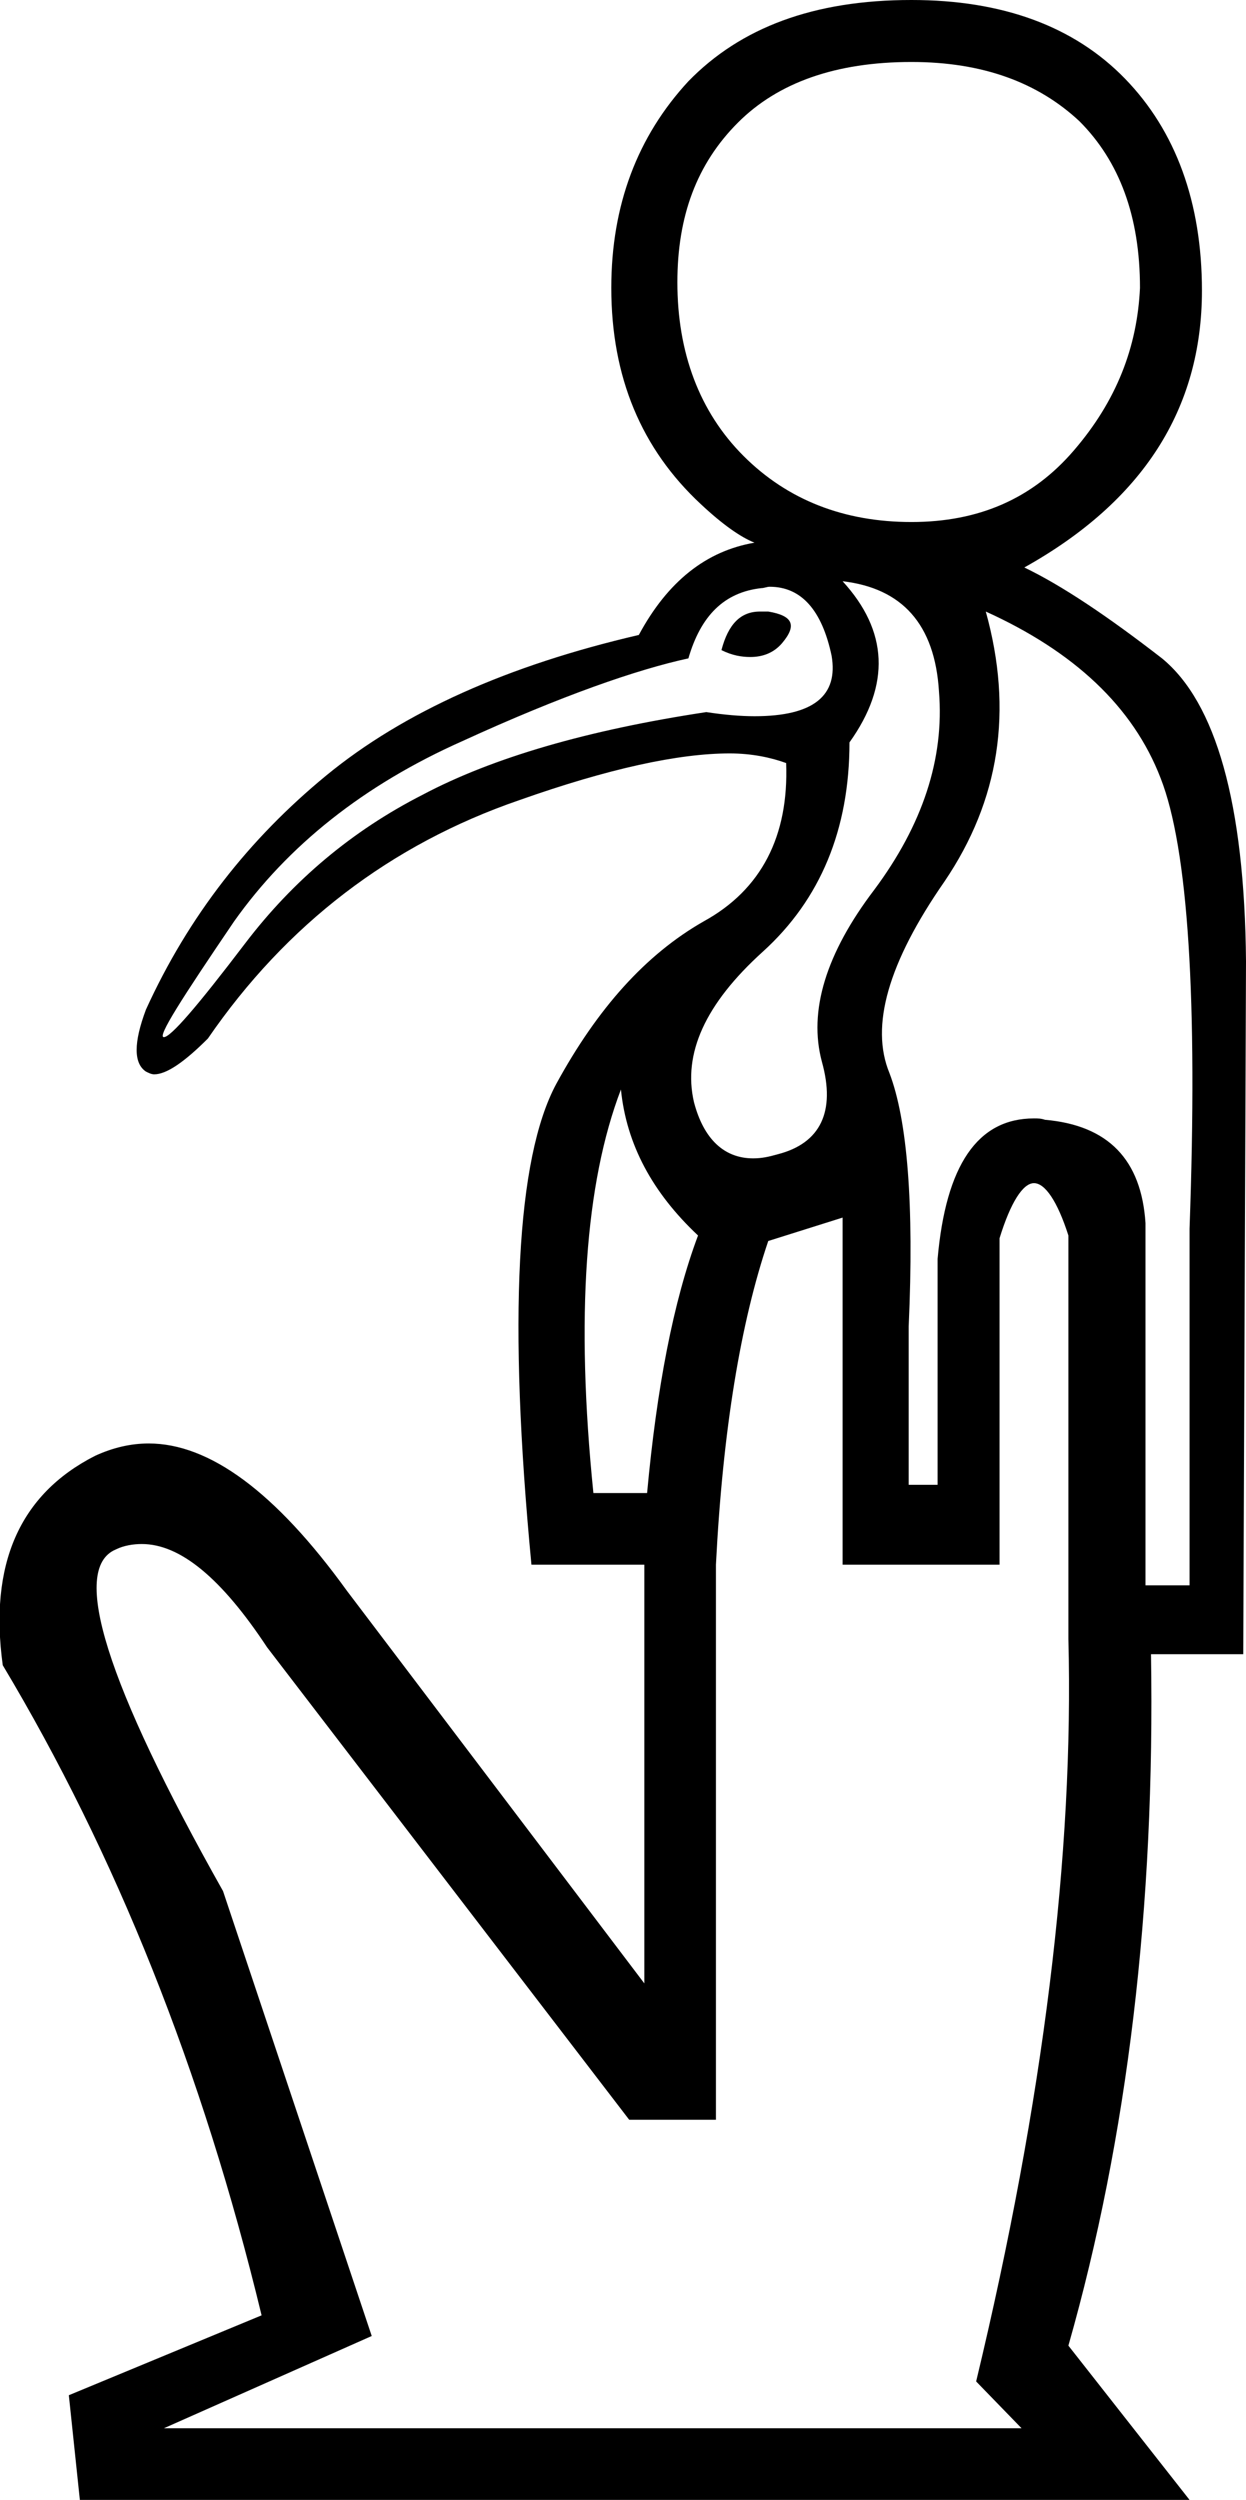<?xml version='1.0' encoding ='UTF-8' standalone='yes'?>
<svg width='9.05' height='18.15' xmlns='http://www.w3.org/2000/svg' xmlns:xlink='http://www.w3.org/1999/xlink' >
<path style='fill:black; stroke:none' d=' M 6.62 0.45  C 7.14 0.45 7.54 0.6 7.84 0.88  C 8.13 1.17 8.28 1.57 8.28 2.09  C 8.26 2.52 8.11 2.91 7.8 3.27  C 7.5 3.62 7.11 3.79 6.62 3.79  C 6.13 3.79 5.72 3.63 5.4 3.31  C 5.08 2.99 4.92 2.56 4.92 2.05  C 4.92 1.57 5.06 1.19 5.36 0.89  C 5.65 0.6 6.07 0.45 6.62 0.45  Z  M 5.52 4.44  C 5.38 4.44 5.29 4.53 5.24 4.72  C 5.32 4.76 5.39 4.77 5.45 4.77  C 5.54 4.77 5.62 4.74 5.68 4.67  C 5.79 4.54 5.76 4.47 5.58 4.44  C 5.56 4.44 5.54 4.44 5.52 4.44  Z  M 5.59 4.26  C 5.82 4.26 5.97 4.43 6.04 4.76  C 6.09 5.05 5.91 5.2 5.48 5.2  C 5.38 5.2 5.26 5.19 5.13 5.17  C 4.27 5.3 3.58 5.5 3.07 5.77  C 2.56 6.03 2.13 6.39 1.78 6.85  C 1.43 7.31 1.24 7.53 1.19 7.53  C 1.19 7.53 1.19 7.53 1.19 7.53  C 1.14 7.53 1.32 7.25 1.7 6.69  C 2.09 6.14 2.64 5.7 3.36 5.38  C 4.08 5.05 4.63 4.86 5 4.78  C 5.09 4.47 5.26 4.3 5.53 4.27  C 5.55 4.27 5.57 4.26 5.59 4.26  Z  M 6.12 4.22  C 6.55 4.27 6.79 4.53 6.82 5.02  C 6.86 5.51 6.7 5.99 6.35 6.46  C 6 6.92 5.87 7.34 5.97 7.71  C 6.07 8.07 5.96 8.3 5.65 8.38  C 5.58 8.4 5.53 8.41 5.47 8.41  C 5.26 8.41 5.11 8.27 5.04 8  C 4.96 7.65 5.12 7.29 5.54 6.91  C 5.96 6.53 6.17 6.02 6.17 5.39  C 6.47 4.97 6.45 4.58 6.12 4.22  Z  M 4.51 7.91  C 4.55 8.31 4.74 8.66 5.07 8.97  C 4.89 9.45 4.77 10.08 4.7 10.84  L 4.31 10.84  C 4.18 9.56 4.25 8.59 4.51 7.91  Z  M 7.16 4.44  L 7.16 4.44  C 7.8 4.73 8.23 5.13 8.43 5.65  C 8.63 6.16 8.7 7.26 8.64 8.92  L 8.64 11.51  L 8.32 11.51  L 8.32 8.88  C 8.29 8.42 8.05 8.17 7.59 8.13  C 7.56 8.12 7.54 8.12 7.51 8.12  C 7.1 8.12 6.87 8.46 6.81 9.14  L 6.81 10.78  L 6.6 10.78  L 6.6 9.63  C 6.64 8.74 6.59 8.13 6.46 7.79  C 6.32 7.45 6.45 6.99 6.86 6.4  C 7.26 5.81 7.36 5.16 7.16 4.44  Z  M 7.51 8.59  C 7.59 8.59 7.68 8.72 7.76 8.97  L 7.76 11.9  C 7.8 13.45 7.58 15.25 7.09 17.29  L 7.42 17.63  L 1.19 17.63  L 2.7 16.96  L 1.62 13.73  C 0.77 12.22 0.51 11.39 0.84 11.25  C 0.9 11.22 0.97 11.21 1.03 11.21  C 1.31 11.21 1.61 11.46 1.94 11.96  L 4.57 15.39  L 5.2 15.39  L 5.2 11.36  C 5.25 10.38 5.38 9.6 5.58 9.01  L 6.12 8.84  L 6.12 11.36  L 7.26 11.36  L 7.26 8.99  C 7.34 8.73 7.43 8.59 7.51 8.59  Z  M 6.62 0  C 5.91 0 5.38 0.2 5 0.59  C 4.63 0.99 4.44 1.49 4.44 2.09  C 4.44 2.74 4.66 3.26 5.09 3.66  C 5.25 3.81 5.38 3.9 5.48 3.94  C 5.13 4 4.85 4.22 4.64 4.61  C 3.69 4.83 2.93 5.17 2.37 5.63  C 1.81 6.09 1.37 6.65 1.06 7.33  C 0.97 7.57 0.97 7.72 1.06 7.78  C 1.08 7.79 1.1 7.8 1.12 7.8  C 1.21 7.8 1.34 7.71 1.51 7.54  C 2.08 6.71 2.84 6.13 3.77 5.81  C 4.42 5.58 4.93 5.47 5.3 5.47  C 5.46 5.47 5.6 5.5 5.71 5.54  C 5.73 6.07 5.53 6.46 5.11 6.69  C 4.69 6.93 4.34 7.32 4.04 7.87  C 3.75 8.41 3.69 9.58 3.86 11.36  L 4.68 11.36  L 4.68 14.4  L 2.52 11.55  C 2 10.83 1.52 10.48 1.08 10.48  C 0.95 10.48 0.82 10.51 0.69 10.57  C 0.14 10.85 -0.08 11.36 0.02 12.09  C 0.84 13.46 1.47 15.03 1.9 16.81  L 0.5 17.39  L 0.58 18.15  L 8.64 18.15  L 7.76 17.03  C 8.19 15.52 8.39 13.84 8.36 12.01  L 9.03 12.01  L 9.05 6.98  C 9.04 5.83 8.83 5.1 8.44 4.78  C 8.04 4.47 7.71 4.25 7.44 4.12  C 8.3 3.64 8.73 2.97 8.73 2.11  C 8.73 1.47 8.54 0.95 8.17 0.57  C 7.8 0.19 7.28 0 6.62 0  Z '/></svg>
